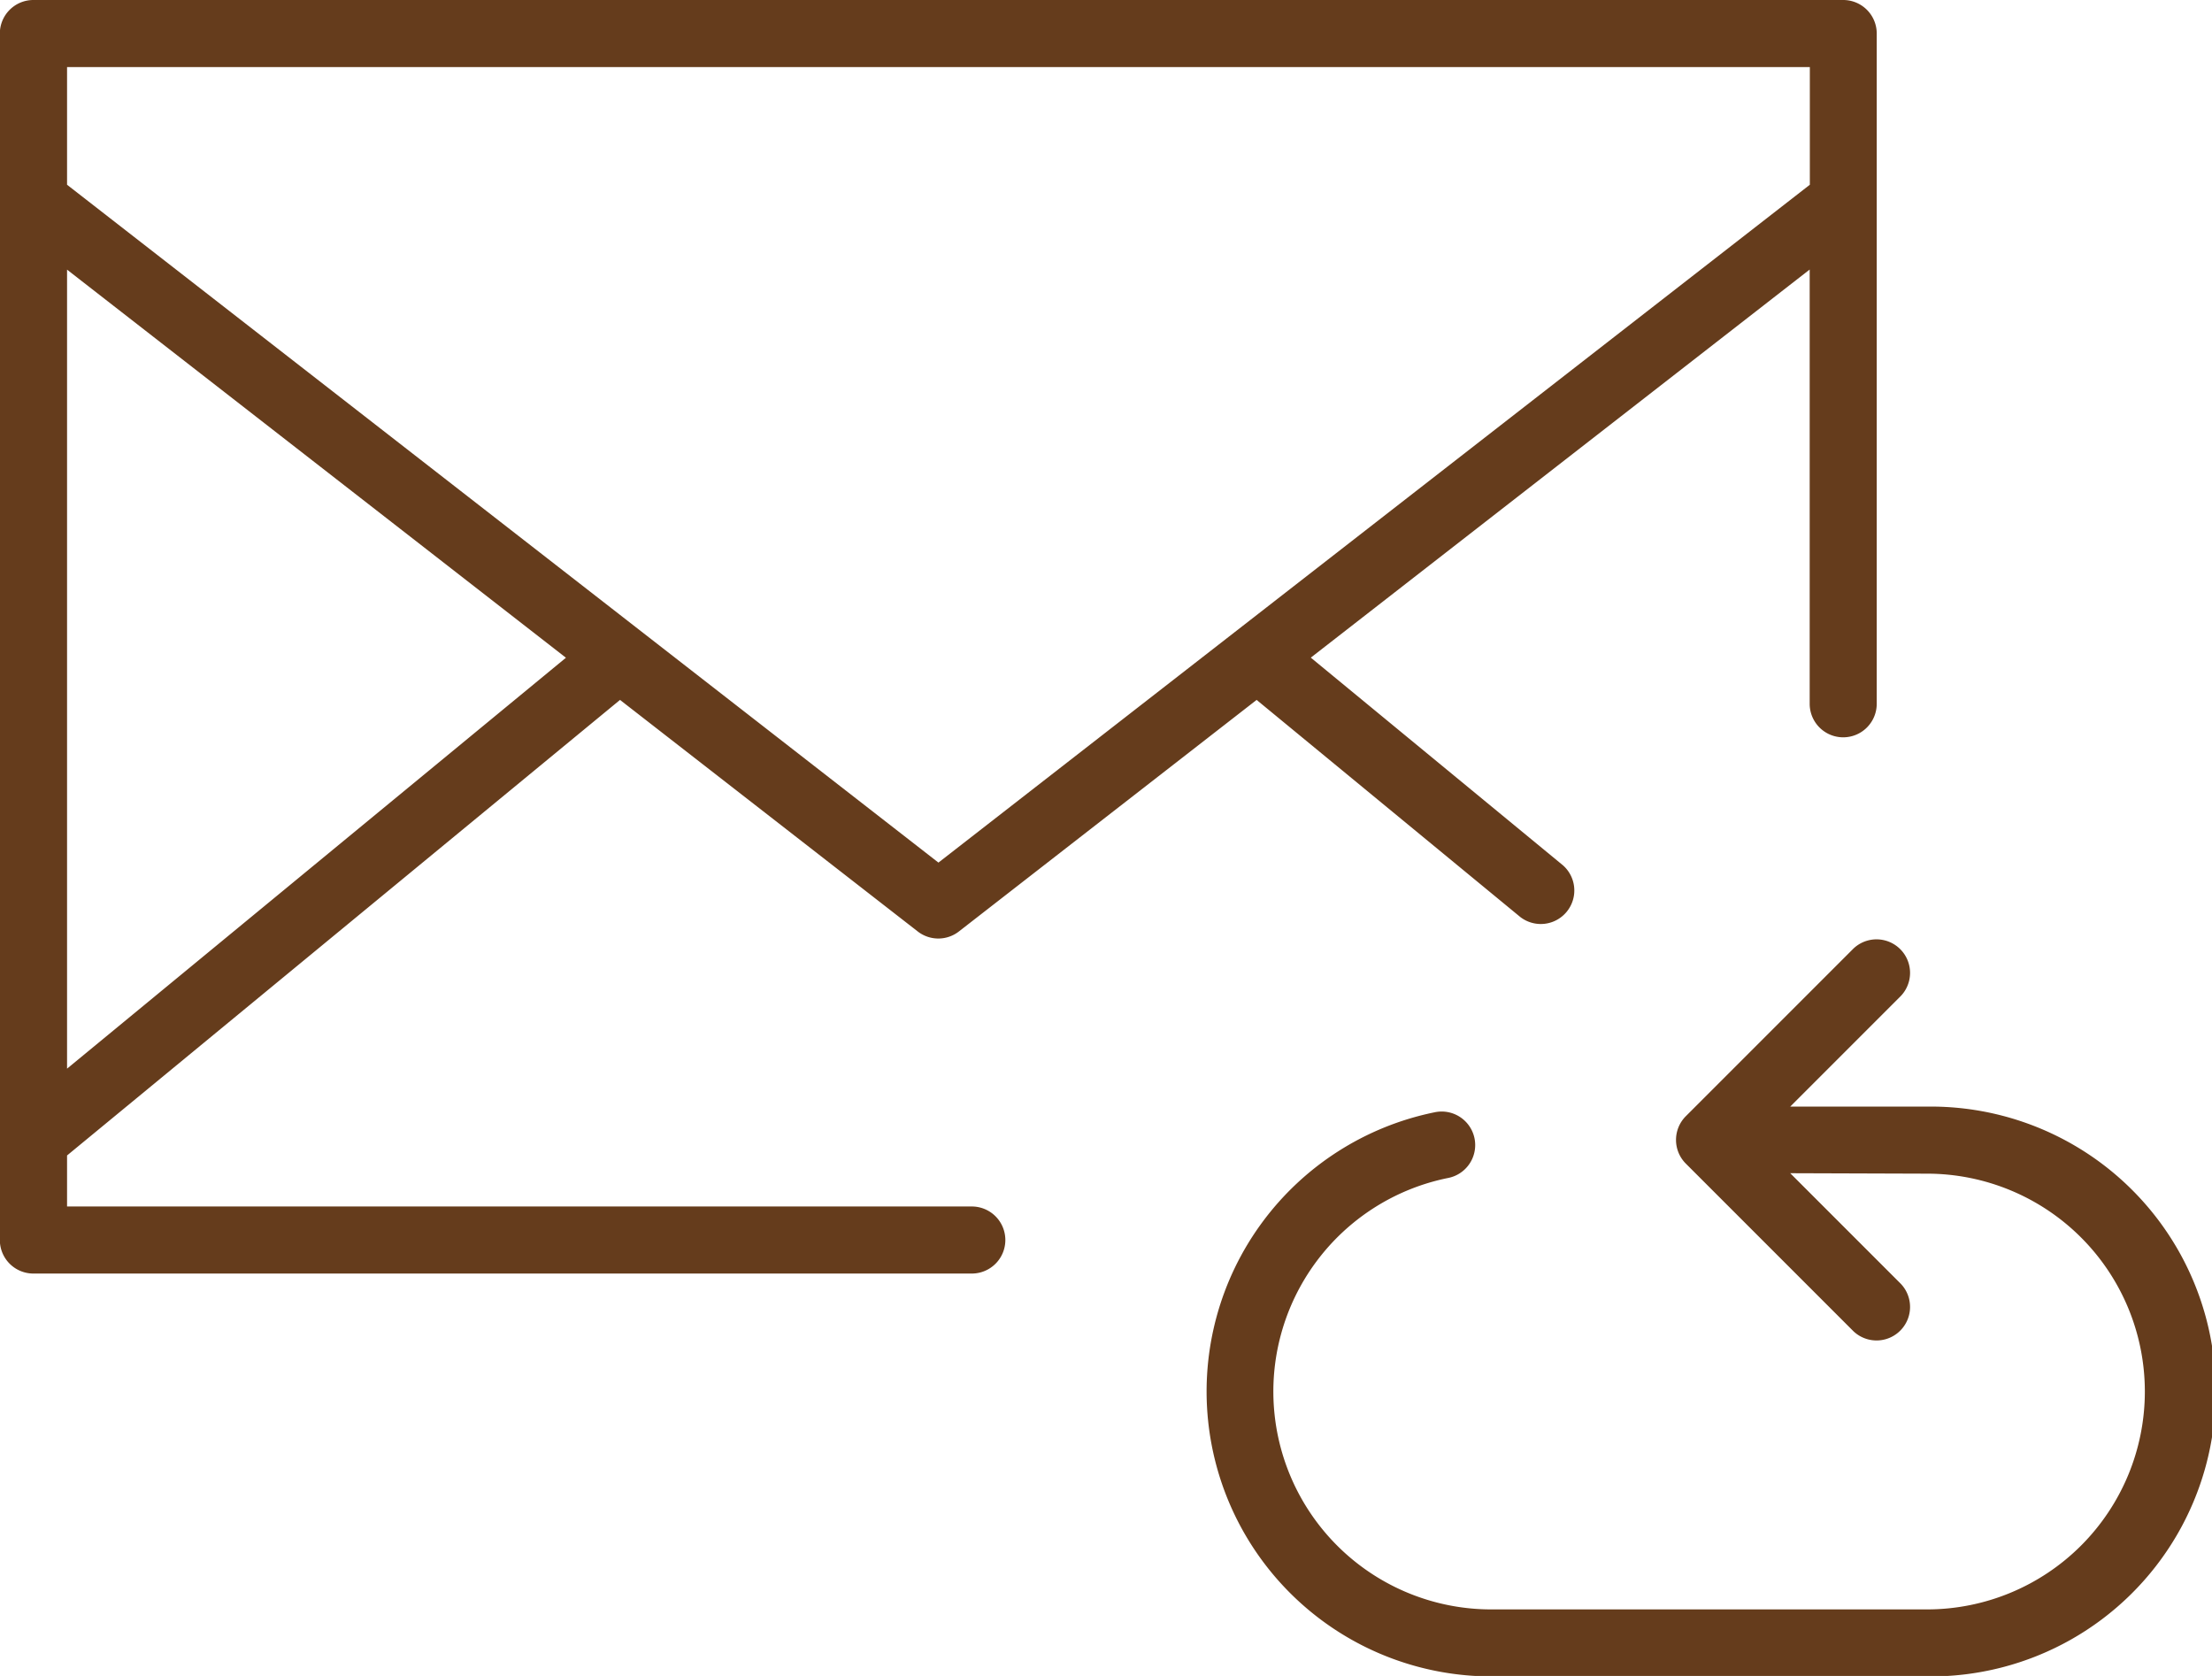 <svg xmlns="http://www.w3.org/2000/svg" width="44.007" height="33.339" viewBox="0 0 44.007 33.339">
  <path id="download_6_" data-name="download (6)" d="M658.334,569.985V571h18a.667.667,0,0,1,0,1.334h-18.67a.667.667,0,0,1-.667-.667v-24a.667.667,0,0,1,.667-.667h36.006a.667.667,0,0,1,.667.667V561a.667.667,0,1,1-1.334,0v-8.638l-9.925,7.72,5.015,4.13a.667.667,0,0,1-.848,1.029L682,560.923l-5.923,4.606a.667.667,0,0,1-.819,0l-5.923-4.606Zm0-17.621v15.894l9.925-8.174Zm0-1.689,17.336,13.484,17.336-13.484v-2.341H658.334Zm34.282,19.663,2.2,2.2a.667.667,0,0,1-.943.943l-3.334-3.334a.667.667,0,0,1,0-.943l3.334-3.334a.667.667,0,0,1,.943.943l-2.2,2.2h2.721a5.668,5.668,0,1,1,0,11.335h-8.663a5.668,5.668,0,0,1-1.137-11.221.667.667,0,1,1,.266,1.307,4.334,4.334,0,0,0,.871,8.581h8.663a4.334,4.334,0,1,0,0-8.668Z" transform="translate(-657 -547)" fill="#653c1c" fill-rule="evenodd"/>
</svg>

